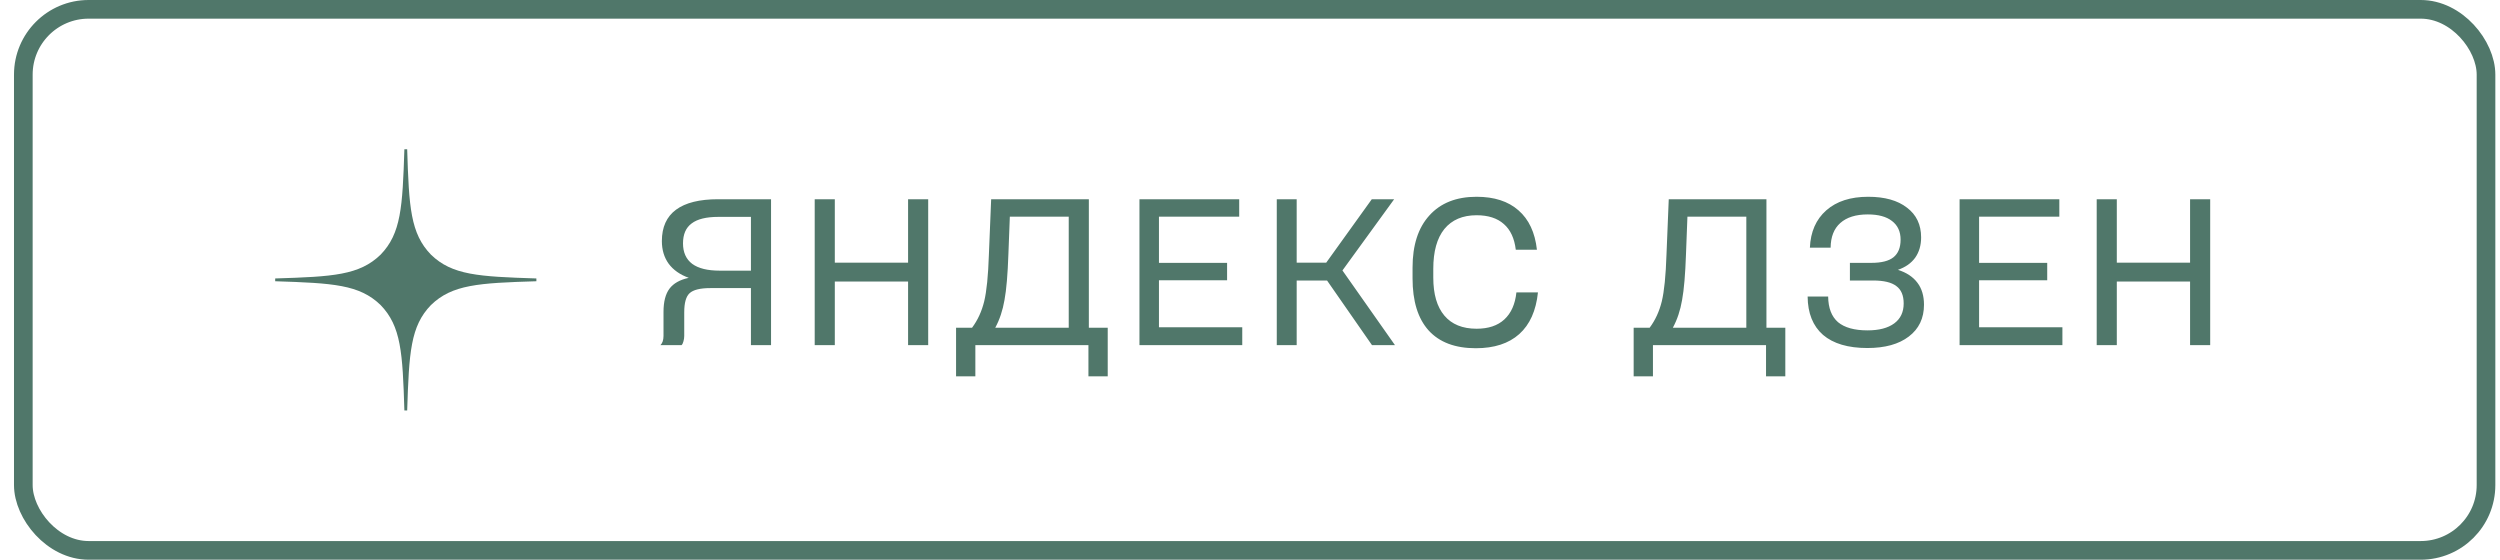 <svg width="134" height="30" viewBox="0 0 134 30" fill="none" xmlns="http://www.w3.org/2000/svg">
<g clip-path="url(#clip0_6_553)">
<path d="M28.75 15.075V14.925C25.65 14.825 24.235 14.75 23.1 13.65C22 12.515 21.92 11.1 21.825 8H21.675C21.575 11.1 21.5 12.515 20.4 13.65C19.265 14.75 17.85 14.83 14.75 14.925V15.075C17.85 15.175 19.265 15.25 20.4 16.35C21.5 17.485 21.58 18.9 21.675 22H21.825C21.925 18.9 22 17.485 23.1 16.35C24.235 15.25 25.65 15.17 28.75 15.075Z" fill="#50776A"/>
</g>
<path d="M36.675 16.74V18.005C36.675 18.108 36.66 18.207 36.631 18.302C36.609 18.39 36.576 18.456 36.532 18.5H35.399C35.45 18.449 35.491 18.383 35.52 18.302C35.549 18.214 35.564 18.115 35.564 18.005V16.718C35.564 16.175 35.67 15.761 35.883 15.475C36.096 15.189 36.44 14.995 36.917 14.892C36.448 14.723 36.088 14.47 35.839 14.133C35.597 13.796 35.476 13.392 35.476 12.923C35.476 12.175 35.729 11.614 36.235 11.24C36.741 10.866 37.493 10.679 38.49 10.679H41.328V18.5H40.25V15.442H38.072C37.529 15.442 37.159 15.534 36.961 15.717C36.77 15.893 36.675 16.234 36.675 16.74ZM36.609 13.044C36.609 13.528 36.774 13.895 37.104 14.144C37.434 14.386 37.925 14.507 38.578 14.507H40.25V11.625H38.501C37.856 11.625 37.379 11.742 37.071 11.977C36.763 12.204 36.609 12.56 36.609 13.044ZM44.746 18.5H43.668V10.679H44.746V14.078H48.673V10.679H49.751V18.5H48.673V15.09H44.746V18.5ZM58.34 20.172V18.5H52.279V20.172H51.245V17.565H52.103C52.404 17.162 52.62 16.692 52.752 16.157C52.884 15.614 52.968 14.775 53.005 13.638L53.126 10.679H58.362V17.565H59.374V20.172H58.34ZM54.127 11.614L54.05 13.627C54.013 14.705 53.944 15.523 53.841 16.08C53.745 16.637 53.581 17.132 53.346 17.565H57.284V11.614H54.127ZM62.12 17.543H66.585V18.5H61.075V10.679H66.421V11.614H62.12V14.089H65.772V15.024H62.12V17.543ZM69.502 18.5H68.435V10.679H69.502V14.078H71.086L73.528 10.679H74.727L71.955 14.496L74.771 18.5H73.539L71.13 15.035H69.502V18.5ZM79.101 18.665C77.994 18.665 77.15 18.346 76.571 17.708C75.999 17.07 75.713 16.142 75.713 14.925V14.342C75.713 13.139 76.014 12.208 76.615 11.548C77.216 10.881 78.06 10.547 79.145 10.547C80.091 10.547 80.839 10.789 81.389 11.273C81.947 11.757 82.276 12.461 82.379 13.385H81.246C81.173 12.776 80.96 12.318 80.608 12.01C80.256 11.695 79.769 11.537 79.145 11.537C78.397 11.537 77.822 11.783 77.418 12.274C77.022 12.765 76.824 13.477 76.824 14.408V14.881C76.824 15.768 77.022 16.447 77.418 16.916C77.814 17.385 78.39 17.62 79.145 17.62C79.776 17.62 80.271 17.455 80.63 17.125C80.997 16.788 81.213 16.304 81.279 15.673H82.434C82.332 16.656 81.998 17.4 81.433 17.906C80.868 18.412 80.091 18.665 79.101 18.665ZM94.659 20.172V18.5H88.598V20.172H87.564V17.565H88.422C88.723 17.162 88.939 16.692 89.071 16.157C89.203 15.614 89.287 14.775 89.324 13.638L89.445 10.679H94.681V17.565H95.693V20.172H94.659ZM90.446 11.614L90.369 13.627C90.332 14.705 90.263 15.523 90.16 16.08C90.065 16.637 89.9 17.132 89.665 17.565H93.603V11.614H90.446ZM100.134 10.547C101.021 10.547 101.714 10.741 102.213 11.13C102.719 11.511 102.972 12.043 102.972 12.725C102.972 13.15 102.865 13.513 102.653 13.814C102.44 14.107 102.132 14.324 101.729 14.463C102.191 14.61 102.539 14.841 102.774 15.156C103.008 15.464 103.126 15.856 103.126 16.333C103.126 17.059 102.854 17.627 102.312 18.038C101.776 18.449 101.036 18.654 100.09 18.654C99.056 18.654 98.264 18.419 97.714 17.95C97.171 17.473 96.896 16.788 96.889 15.893H97.989C97.996 16.509 98.172 16.967 98.517 17.268C98.869 17.561 99.397 17.708 100.101 17.708C100.717 17.708 101.193 17.583 101.531 17.334C101.868 17.085 102.037 16.729 102.037 16.267C102.037 15.834 101.905 15.523 101.641 15.332C101.384 15.134 100.97 15.035 100.398 15.035H99.155V14.089H100.31C100.845 14.089 101.237 13.99 101.487 13.792C101.743 13.587 101.872 13.271 101.872 12.846C101.872 12.413 101.718 12.08 101.41 11.845C101.109 11.61 100.676 11.493 100.112 11.493C99.474 11.493 98.982 11.647 98.638 11.955C98.3 12.256 98.128 12.696 98.121 13.275H97.01C97.046 12.424 97.34 11.757 97.89 11.273C98.44 10.789 99.188 10.547 100.134 10.547ZM106.079 17.543H110.545V18.5H105.034V10.679H110.38V11.614H106.079V14.089H109.731V15.024H106.079V17.543ZM113.461 18.5H112.383V10.679H113.461V14.078H117.388V10.679H118.466V18.5H117.388V15.09H113.461V18.5Z" fill="#50776A"/>
<rect x="1.25" y="0.5" width="132" height="29" rx="3.5" stroke="#50776A"/>
<defs>
<clipPath id="clip0_6_553">
<rect width="14" height="14" fill="white" transform="translate(14.75 8)"/>
</clipPath>
</defs>
</svg>
